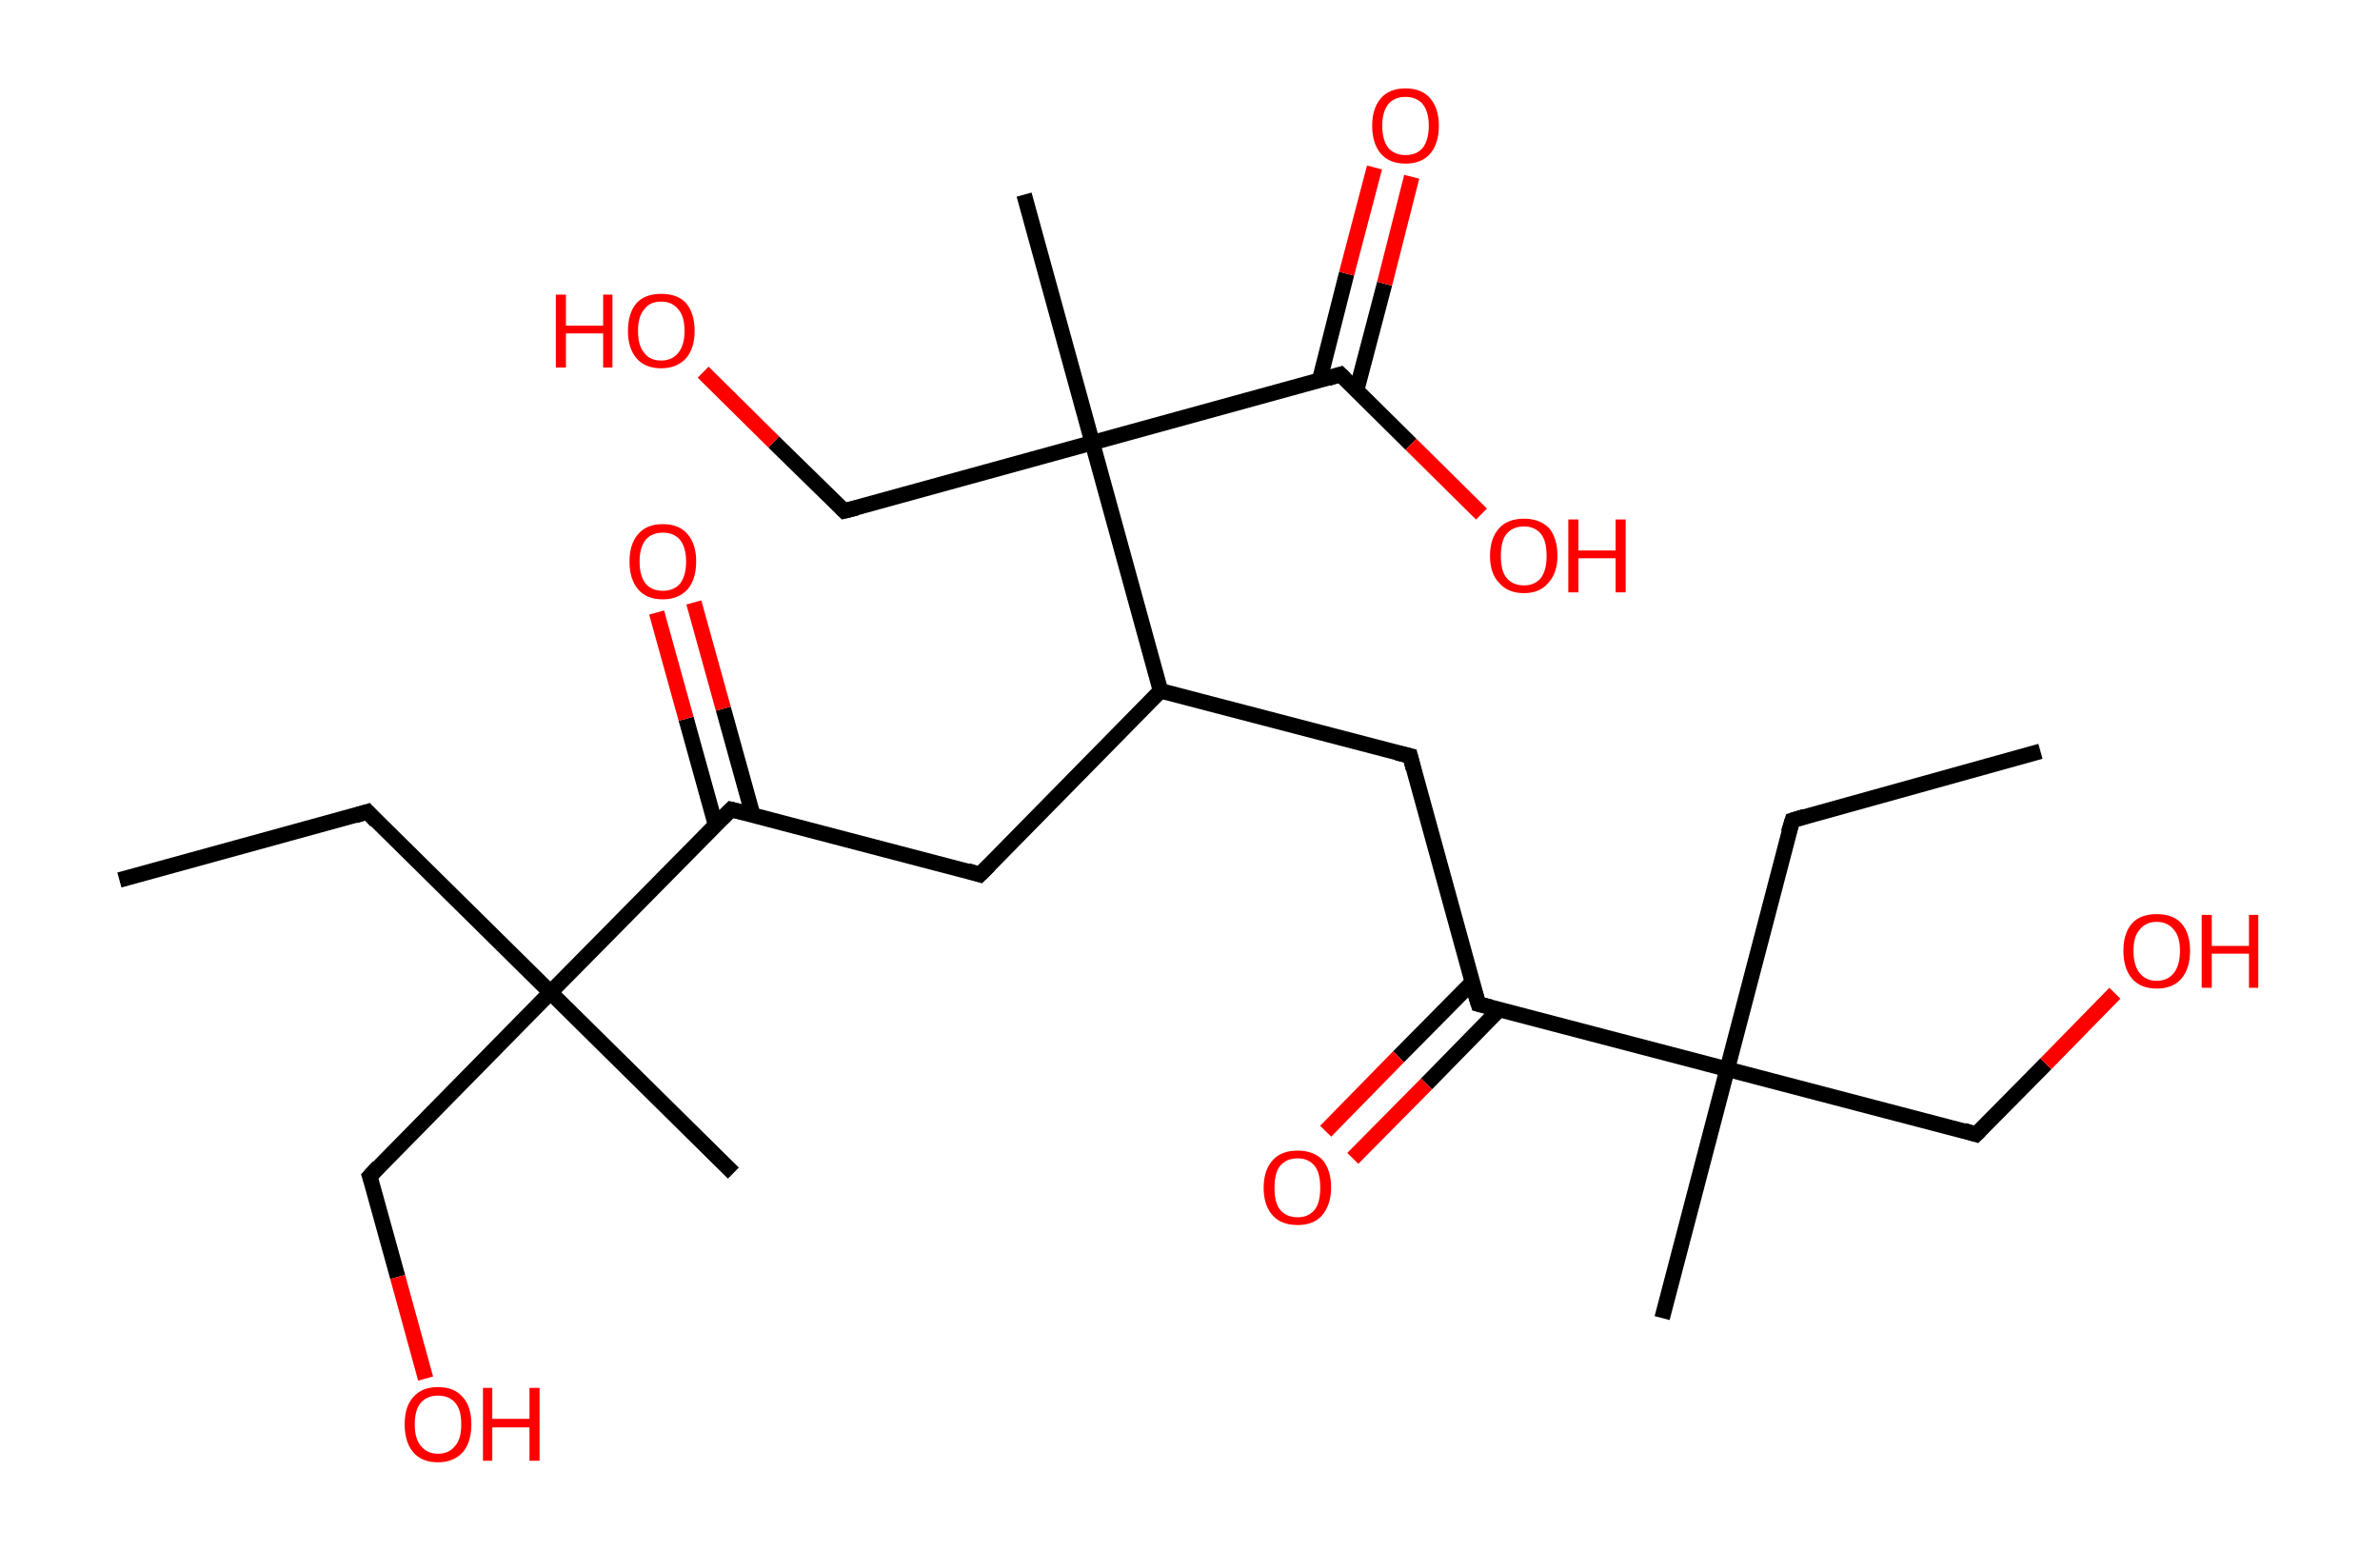 <?xml version='1.0' encoding='ASCII' standalone='yes'?>
<svg xmlns="http://www.w3.org/2000/svg" xmlns:rdkit="http://www.rdkit.org/xml" xmlns:xlink="http://www.w3.org/1999/xlink" version="1.1" baseProfile="full" xml:space="preserve" width="307px" height="200px" viewBox="0 0 307 200">
<!-- END OF HEADER -->
<rect style="opacity:1.0;fill:#FFFFFF;stroke:none" width="307.0" height="200.0" x="0.0" y="0.0"> </rect>
<path class="bond-0 atom-0 atom-1" d="M 15.4,113.5 L 47.4,104.7" style="fill:none;fill-rule:evenodd;stroke:#000000;stroke-width:2.0px;stroke-linecap:butt;stroke-linejoin:miter;stroke-opacity:1"/>
<path class="bond-1 atom-1 atom-2" d="M 47.4,104.7 L 71.0,128.0" style="fill:none;fill-rule:evenodd;stroke:#000000;stroke-width:2.0px;stroke-linecap:butt;stroke-linejoin:miter;stroke-opacity:1"/>
<path class="bond-2 atom-2 atom-3" d="M 71.0,128.0 L 94.6,151.3" style="fill:none;fill-rule:evenodd;stroke:#000000;stroke-width:2.0px;stroke-linecap:butt;stroke-linejoin:miter;stroke-opacity:1"/>
<path class="bond-3 atom-2 atom-4" d="M 71.0,128.0 L 47.7,151.7" style="fill:none;fill-rule:evenodd;stroke:#000000;stroke-width:2.0px;stroke-linecap:butt;stroke-linejoin:miter;stroke-opacity:1"/>
<path class="bond-4 atom-4 atom-5" d="M 47.7,151.7 L 51.3,164.7" style="fill:none;fill-rule:evenodd;stroke:#000000;stroke-width:2.0px;stroke-linecap:butt;stroke-linejoin:miter;stroke-opacity:1"/>
<path class="bond-4 atom-4 atom-5" d="M 51.3,164.7 L 54.9,177.8" style="fill:none;fill-rule:evenodd;stroke:#FF0000;stroke-width:2.0px;stroke-linecap:butt;stroke-linejoin:miter;stroke-opacity:1"/>
<path class="bond-5 atom-2 atom-6" d="M 71.0,128.0 L 94.3,104.4" style="fill:none;fill-rule:evenodd;stroke:#000000;stroke-width:2.0px;stroke-linecap:butt;stroke-linejoin:miter;stroke-opacity:1"/>
<path class="bond-6 atom-6 atom-7" d="M 97.1,105.1 L 93.3,91.4" style="fill:none;fill-rule:evenodd;stroke:#000000;stroke-width:2.0px;stroke-linecap:butt;stroke-linejoin:miter;stroke-opacity:1"/>
<path class="bond-6 atom-6 atom-7" d="M 93.3,91.4 L 89.5,77.7" style="fill:none;fill-rule:evenodd;stroke:#FF0000;stroke-width:2.0px;stroke-linecap:butt;stroke-linejoin:miter;stroke-opacity:1"/>
<path class="bond-6 atom-6 atom-7" d="M 92.3,106.4 L 88.5,92.7" style="fill:none;fill-rule:evenodd;stroke:#000000;stroke-width:2.0px;stroke-linecap:butt;stroke-linejoin:miter;stroke-opacity:1"/>
<path class="bond-6 atom-6 atom-7" d="M 88.5,92.7 L 84.7,79.0" style="fill:none;fill-rule:evenodd;stroke:#FF0000;stroke-width:2.0px;stroke-linecap:butt;stroke-linejoin:miter;stroke-opacity:1"/>
<path class="bond-7 atom-6 atom-8" d="M 94.3,104.4 L 126.4,112.8" style="fill:none;fill-rule:evenodd;stroke:#000000;stroke-width:2.0px;stroke-linecap:butt;stroke-linejoin:miter;stroke-opacity:1"/>
<path class="bond-8 atom-8 atom-9" d="M 126.4,112.8 L 149.7,89.1" style="fill:none;fill-rule:evenodd;stroke:#000000;stroke-width:2.0px;stroke-linecap:butt;stroke-linejoin:miter;stroke-opacity:1"/>
<path class="bond-9 atom-9 atom-10" d="M 149.7,89.1 L 181.9,97.5" style="fill:none;fill-rule:evenodd;stroke:#000000;stroke-width:2.0px;stroke-linecap:butt;stroke-linejoin:miter;stroke-opacity:1"/>
<path class="bond-10 atom-10 atom-11" d="M 181.9,97.5 L 190.7,129.5" style="fill:none;fill-rule:evenodd;stroke:#000000;stroke-width:2.0px;stroke-linecap:butt;stroke-linejoin:miter;stroke-opacity:1"/>
<path class="bond-11 atom-11 atom-12" d="M 189.9,126.7 L 180.4,136.3" style="fill:none;fill-rule:evenodd;stroke:#000000;stroke-width:2.0px;stroke-linecap:butt;stroke-linejoin:miter;stroke-opacity:1"/>
<path class="bond-11 atom-11 atom-12" d="M 180.4,136.3 L 171.0,145.9" style="fill:none;fill-rule:evenodd;stroke:#FF0000;stroke-width:2.0px;stroke-linecap:butt;stroke-linejoin:miter;stroke-opacity:1"/>
<path class="bond-11 atom-11 atom-12" d="M 193.4,130.2 L 184.0,139.8" style="fill:none;fill-rule:evenodd;stroke:#000000;stroke-width:2.0px;stroke-linecap:butt;stroke-linejoin:miter;stroke-opacity:1"/>
<path class="bond-11 atom-11 atom-12" d="M 184.0,139.8 L 174.5,149.4" style="fill:none;fill-rule:evenodd;stroke:#FF0000;stroke-width:2.0px;stroke-linecap:butt;stroke-linejoin:miter;stroke-opacity:1"/>
<path class="bond-12 atom-11 atom-13" d="M 190.7,129.5 L 222.8,137.9" style="fill:none;fill-rule:evenodd;stroke:#000000;stroke-width:2.0px;stroke-linecap:butt;stroke-linejoin:miter;stroke-opacity:1"/>
<path class="bond-13 atom-13 atom-14" d="M 222.8,137.9 L 214.4,170.0" style="fill:none;fill-rule:evenodd;stroke:#000000;stroke-width:2.0px;stroke-linecap:butt;stroke-linejoin:miter;stroke-opacity:1"/>
<path class="bond-14 atom-13 atom-15" d="M 222.8,137.9 L 231.2,105.8" style="fill:none;fill-rule:evenodd;stroke:#000000;stroke-width:2.0px;stroke-linecap:butt;stroke-linejoin:miter;stroke-opacity:1"/>
<path class="bond-15 atom-15 atom-16" d="M 231.2,105.8 L 263.2,96.9" style="fill:none;fill-rule:evenodd;stroke:#000000;stroke-width:2.0px;stroke-linecap:butt;stroke-linejoin:miter;stroke-opacity:1"/>
<path class="bond-16 atom-13 atom-17" d="M 222.8,137.9 L 254.9,146.3" style="fill:none;fill-rule:evenodd;stroke:#000000;stroke-width:2.0px;stroke-linecap:butt;stroke-linejoin:miter;stroke-opacity:1"/>
<path class="bond-17 atom-17 atom-18" d="M 254.9,146.3 L 263.9,137.2" style="fill:none;fill-rule:evenodd;stroke:#000000;stroke-width:2.0px;stroke-linecap:butt;stroke-linejoin:miter;stroke-opacity:1"/>
<path class="bond-17 atom-17 atom-18" d="M 263.9,137.2 L 272.8,128.1" style="fill:none;fill-rule:evenodd;stroke:#FF0000;stroke-width:2.0px;stroke-linecap:butt;stroke-linejoin:miter;stroke-opacity:1"/>
<path class="bond-18 atom-9 atom-19" d="M 149.7,89.1 L 140.9,57.1" style="fill:none;fill-rule:evenodd;stroke:#000000;stroke-width:2.0px;stroke-linecap:butt;stroke-linejoin:miter;stroke-opacity:1"/>
<path class="bond-19 atom-19 atom-20" d="M 140.9,57.1 L 132.1,25.1" style="fill:none;fill-rule:evenodd;stroke:#000000;stroke-width:2.0px;stroke-linecap:butt;stroke-linejoin:miter;stroke-opacity:1"/>
<path class="bond-20 atom-19 atom-21" d="M 140.9,57.1 L 108.9,65.9" style="fill:none;fill-rule:evenodd;stroke:#000000;stroke-width:2.0px;stroke-linecap:butt;stroke-linejoin:miter;stroke-opacity:1"/>
<path class="bond-21 atom-21 atom-22" d="M 108.9,65.9 L 99.8,57.0" style="fill:none;fill-rule:evenodd;stroke:#000000;stroke-width:2.0px;stroke-linecap:butt;stroke-linejoin:miter;stroke-opacity:1"/>
<path class="bond-21 atom-21 atom-22" d="M 99.8,57.0 L 90.7,48.0" style="fill:none;fill-rule:evenodd;stroke:#FF0000;stroke-width:2.0px;stroke-linecap:butt;stroke-linejoin:miter;stroke-opacity:1"/>
<path class="bond-22 atom-19 atom-23" d="M 140.9,57.1 L 172.9,48.3" style="fill:none;fill-rule:evenodd;stroke:#000000;stroke-width:2.0px;stroke-linecap:butt;stroke-linejoin:miter;stroke-opacity:1"/>
<path class="bond-23 atom-23 atom-24" d="M 175.0,50.3 L 178.6,36.6" style="fill:none;fill-rule:evenodd;stroke:#000000;stroke-width:2.0px;stroke-linecap:butt;stroke-linejoin:miter;stroke-opacity:1"/>
<path class="bond-23 atom-23 atom-24" d="M 178.6,36.6 L 182.1,22.8" style="fill:none;fill-rule:evenodd;stroke:#FF0000;stroke-width:2.0px;stroke-linecap:butt;stroke-linejoin:miter;stroke-opacity:1"/>
<path class="bond-23 atom-23 atom-24" d="M 170.2,49.1 L 173.7,35.3" style="fill:none;fill-rule:evenodd;stroke:#000000;stroke-width:2.0px;stroke-linecap:butt;stroke-linejoin:miter;stroke-opacity:1"/>
<path class="bond-23 atom-23 atom-24" d="M 173.7,35.3 L 177.3,21.6" style="fill:none;fill-rule:evenodd;stroke:#FF0000;stroke-width:2.0px;stroke-linecap:butt;stroke-linejoin:miter;stroke-opacity:1"/>
<path class="bond-24 atom-23 atom-25" d="M 172.9,48.3 L 182.0,57.3" style="fill:none;fill-rule:evenodd;stroke:#000000;stroke-width:2.0px;stroke-linecap:butt;stroke-linejoin:miter;stroke-opacity:1"/>
<path class="bond-24 atom-23 atom-25" d="M 182.0,57.3 L 191.1,66.3" style="fill:none;fill-rule:evenodd;stroke:#FF0000;stroke-width:2.0px;stroke-linecap:butt;stroke-linejoin:miter;stroke-opacity:1"/>
<path d="M 45.8,105.2 L 47.4,104.7 L 48.5,105.9" style="fill:none;stroke:#000000;stroke-width:2.0px;stroke-linecap:butt;stroke-linejoin:miter;stroke-opacity:1;"/>
<path d="M 48.8,150.5 L 47.7,151.7 L 47.9,152.3" style="fill:none;stroke:#000000;stroke-width:2.0px;stroke-linecap:butt;stroke-linejoin:miter;stroke-opacity:1;"/>
<path d="M 93.1,105.6 L 94.3,104.4 L 95.9,104.8" style="fill:none;stroke:#000000;stroke-width:2.0px;stroke-linecap:butt;stroke-linejoin:miter;stroke-opacity:1;"/>
<path d="M 124.8,112.3 L 126.4,112.8 L 127.6,111.6" style="fill:none;stroke:#000000;stroke-width:2.0px;stroke-linecap:butt;stroke-linejoin:miter;stroke-opacity:1;"/>
<path d="M 180.2,97.1 L 181.9,97.5 L 182.3,99.1" style="fill:none;stroke:#000000;stroke-width:2.0px;stroke-linecap:butt;stroke-linejoin:miter;stroke-opacity:1;"/>
<path d="M 190.2,127.9 L 190.7,129.5 L 192.3,129.9" style="fill:none;stroke:#000000;stroke-width:2.0px;stroke-linecap:butt;stroke-linejoin:miter;stroke-opacity:1;"/>
<path d="M 230.7,107.4 L 231.2,105.8 L 232.8,105.3" style="fill:none;stroke:#000000;stroke-width:2.0px;stroke-linecap:butt;stroke-linejoin:miter;stroke-opacity:1;"/>
<path d="M 253.3,145.8 L 254.9,146.3 L 255.4,145.8" style="fill:none;stroke:#000000;stroke-width:2.0px;stroke-linecap:butt;stroke-linejoin:miter;stroke-opacity:1;"/>
<path d="M 110.5,65.5 L 108.9,65.9 L 108.5,65.5" style="fill:none;stroke:#000000;stroke-width:2.0px;stroke-linecap:butt;stroke-linejoin:miter;stroke-opacity:1;"/>
<path d="M 171.3,48.8 L 172.9,48.3 L 173.4,48.8" style="fill:none;stroke:#000000;stroke-width:2.0px;stroke-linecap:butt;stroke-linejoin:miter;stroke-opacity:1;"/>
<path class="atom-5" d="M 52.2 183.7 Q 52.2 181.4, 53.3 180.2 Q 54.4 178.9, 56.5 178.9 Q 58.6 178.9, 59.7 180.2 Q 60.8 181.4, 60.8 183.7 Q 60.8 186.0, 59.7 187.3 Q 58.5 188.6, 56.5 188.6 Q 54.4 188.6, 53.3 187.3 Q 52.2 186.0, 52.2 183.7 M 56.5 187.5 Q 57.9 187.5, 58.7 186.5 Q 59.5 185.6, 59.5 183.7 Q 59.5 181.8, 58.7 180.9 Q 57.9 180.0, 56.5 180.0 Q 55.1 180.0, 54.3 180.9 Q 53.5 181.8, 53.5 183.7 Q 53.5 185.6, 54.3 186.5 Q 55.1 187.5, 56.5 187.5 " fill="#FF0000"/>
<path class="atom-5" d="M 62.3 179.0 L 63.5 179.0 L 63.5 183.0 L 68.3 183.0 L 68.3 179.0 L 69.6 179.0 L 69.6 188.4 L 68.3 188.4 L 68.3 184.1 L 63.5 184.1 L 63.5 188.4 L 62.3 188.4 L 62.3 179.0 " fill="#FF0000"/>
<path class="atom-7" d="M 81.2 72.4 Q 81.2 70.2, 82.3 68.9 Q 83.4 67.6, 85.5 67.6 Q 87.6 67.6, 88.7 68.9 Q 89.8 70.2, 89.8 72.4 Q 89.8 74.7, 88.7 76.0 Q 87.5 77.3, 85.5 77.3 Q 83.4 77.3, 82.3 76.0 Q 81.2 74.7, 81.2 72.4 M 85.5 76.2 Q 86.9 76.2, 87.7 75.3 Q 88.5 74.3, 88.5 72.4 Q 88.5 70.6, 87.7 69.6 Q 86.9 68.7, 85.5 68.7 Q 84.1 68.7, 83.3 69.6 Q 82.5 70.6, 82.5 72.4 Q 82.5 74.3, 83.3 75.3 Q 84.1 76.2, 85.5 76.2 " fill="#FF0000"/>
<path class="atom-12" d="M 163.0 153.2 Q 163.0 150.9, 164.2 149.6 Q 165.3 148.4, 167.4 148.4 Q 169.4 148.4, 170.6 149.6 Q 171.7 150.9, 171.7 153.2 Q 171.7 155.4, 170.5 156.8 Q 169.4 158.0, 167.4 158.0 Q 165.3 158.0, 164.2 156.8 Q 163.0 155.5, 163.0 153.2 M 167.4 157.0 Q 168.8 157.0, 169.6 156.0 Q 170.3 155.1, 170.3 153.2 Q 170.3 151.3, 169.6 150.4 Q 168.8 149.4, 167.4 149.4 Q 165.9 149.4, 165.1 150.4 Q 164.4 151.3, 164.4 153.2 Q 164.4 155.1, 165.1 156.0 Q 165.9 157.0, 167.4 157.0 " fill="#FF0000"/>
<path class="atom-18" d="M 273.9 122.6 Q 273.9 120.4, 275.0 119.1 Q 276.1 117.9, 278.2 117.9 Q 280.3 117.9, 281.4 119.1 Q 282.5 120.4, 282.5 122.6 Q 282.5 124.9, 281.4 126.2 Q 280.3 127.5, 278.2 127.5 Q 276.1 127.5, 275.0 126.2 Q 273.9 124.9, 273.9 122.6 M 278.2 126.5 Q 279.6 126.5, 280.4 125.5 Q 281.2 124.5, 281.2 122.6 Q 281.2 120.8, 280.4 119.9 Q 279.6 118.9, 278.2 118.9 Q 276.8 118.9, 276.0 119.9 Q 275.2 120.8, 275.2 122.6 Q 275.2 124.5, 276.0 125.5 Q 276.8 126.5, 278.2 126.5 " fill="#FF0000"/>
<path class="atom-18" d="M 284.0 118.0 L 285.3 118.0 L 285.3 122.0 L 290.1 122.0 L 290.1 118.0 L 291.3 118.0 L 291.3 127.4 L 290.1 127.4 L 290.1 123.0 L 285.3 123.0 L 285.3 127.4 L 284.0 127.4 L 284.0 118.0 " fill="#FF0000"/>
<path class="atom-22" d="M 71.7 38.0 L 73.0 38.0 L 73.0 42.0 L 77.8 42.0 L 77.8 38.0 L 79.0 38.0 L 79.0 47.4 L 77.8 47.4 L 77.8 43.0 L 73.0 43.0 L 73.0 47.4 L 71.7 47.4 L 71.7 38.0 " fill="#FF0000"/>
<path class="atom-22" d="M 81.0 42.7 Q 81.0 40.4, 82.1 39.1 Q 83.2 37.9, 85.3 37.9 Q 87.4 37.9, 88.5 39.1 Q 89.6 40.4, 89.6 42.7 Q 89.6 44.9, 88.5 46.2 Q 87.3 47.5, 85.3 47.5 Q 83.2 47.5, 82.1 46.2 Q 81.0 44.9, 81.0 42.7 M 85.3 46.5 Q 86.7 46.5, 87.5 45.5 Q 88.3 44.5, 88.3 42.7 Q 88.3 40.8, 87.5 39.9 Q 86.7 38.9, 85.3 38.9 Q 83.8 38.9, 83.1 39.9 Q 82.3 40.8, 82.3 42.7 Q 82.3 44.6, 83.1 45.5 Q 83.8 46.5, 85.3 46.5 " fill="#FF0000"/>
<path class="atom-24" d="M 177.0 16.2 Q 177.0 14.0, 178.1 12.7 Q 179.2 11.4, 181.3 11.4 Q 183.4 11.4, 184.5 12.7 Q 185.6 14.0, 185.6 16.2 Q 185.6 18.5, 184.5 19.8 Q 183.4 21.1, 181.3 21.1 Q 179.2 21.1, 178.1 19.8 Q 177.0 18.5, 177.0 16.2 M 181.3 20.0 Q 182.7 20.0, 183.5 19.1 Q 184.3 18.1, 184.3 16.2 Q 184.3 14.4, 183.5 13.4 Q 182.7 12.5, 181.3 12.5 Q 179.9 12.5, 179.1 13.4 Q 178.3 14.4, 178.3 16.2 Q 178.3 18.1, 179.1 19.1 Q 179.9 20.0, 181.3 20.0 " fill="#FF0000"/>
<path class="atom-25" d="M 192.2 71.7 Q 192.2 69.4, 193.4 68.1 Q 194.5 66.9, 196.6 66.9 Q 198.6 66.9, 199.8 68.1 Q 200.9 69.4, 200.9 71.7 Q 200.9 73.9, 199.7 75.2 Q 198.6 76.5, 196.6 76.5 Q 194.5 76.5, 193.4 75.2 Q 192.2 74.0, 192.2 71.7 M 196.6 75.5 Q 198.0 75.5, 198.8 74.5 Q 199.5 73.5, 199.5 71.7 Q 199.5 69.8, 198.8 68.9 Q 198.0 67.9, 196.6 67.9 Q 195.1 67.9, 194.3 68.9 Q 193.6 69.8, 193.6 71.7 Q 193.6 73.6, 194.3 74.5 Q 195.1 75.5, 196.6 75.5 " fill="#FF0000"/>
<path class="atom-25" d="M 202.3 67.0 L 203.6 67.0 L 203.6 71.0 L 208.4 71.0 L 208.4 67.0 L 209.7 67.0 L 209.7 76.4 L 208.4 76.4 L 208.4 72.0 L 203.6 72.0 L 203.6 76.4 L 202.3 76.4 L 202.3 67.0 " fill="#FF0000"/>
</svg>
